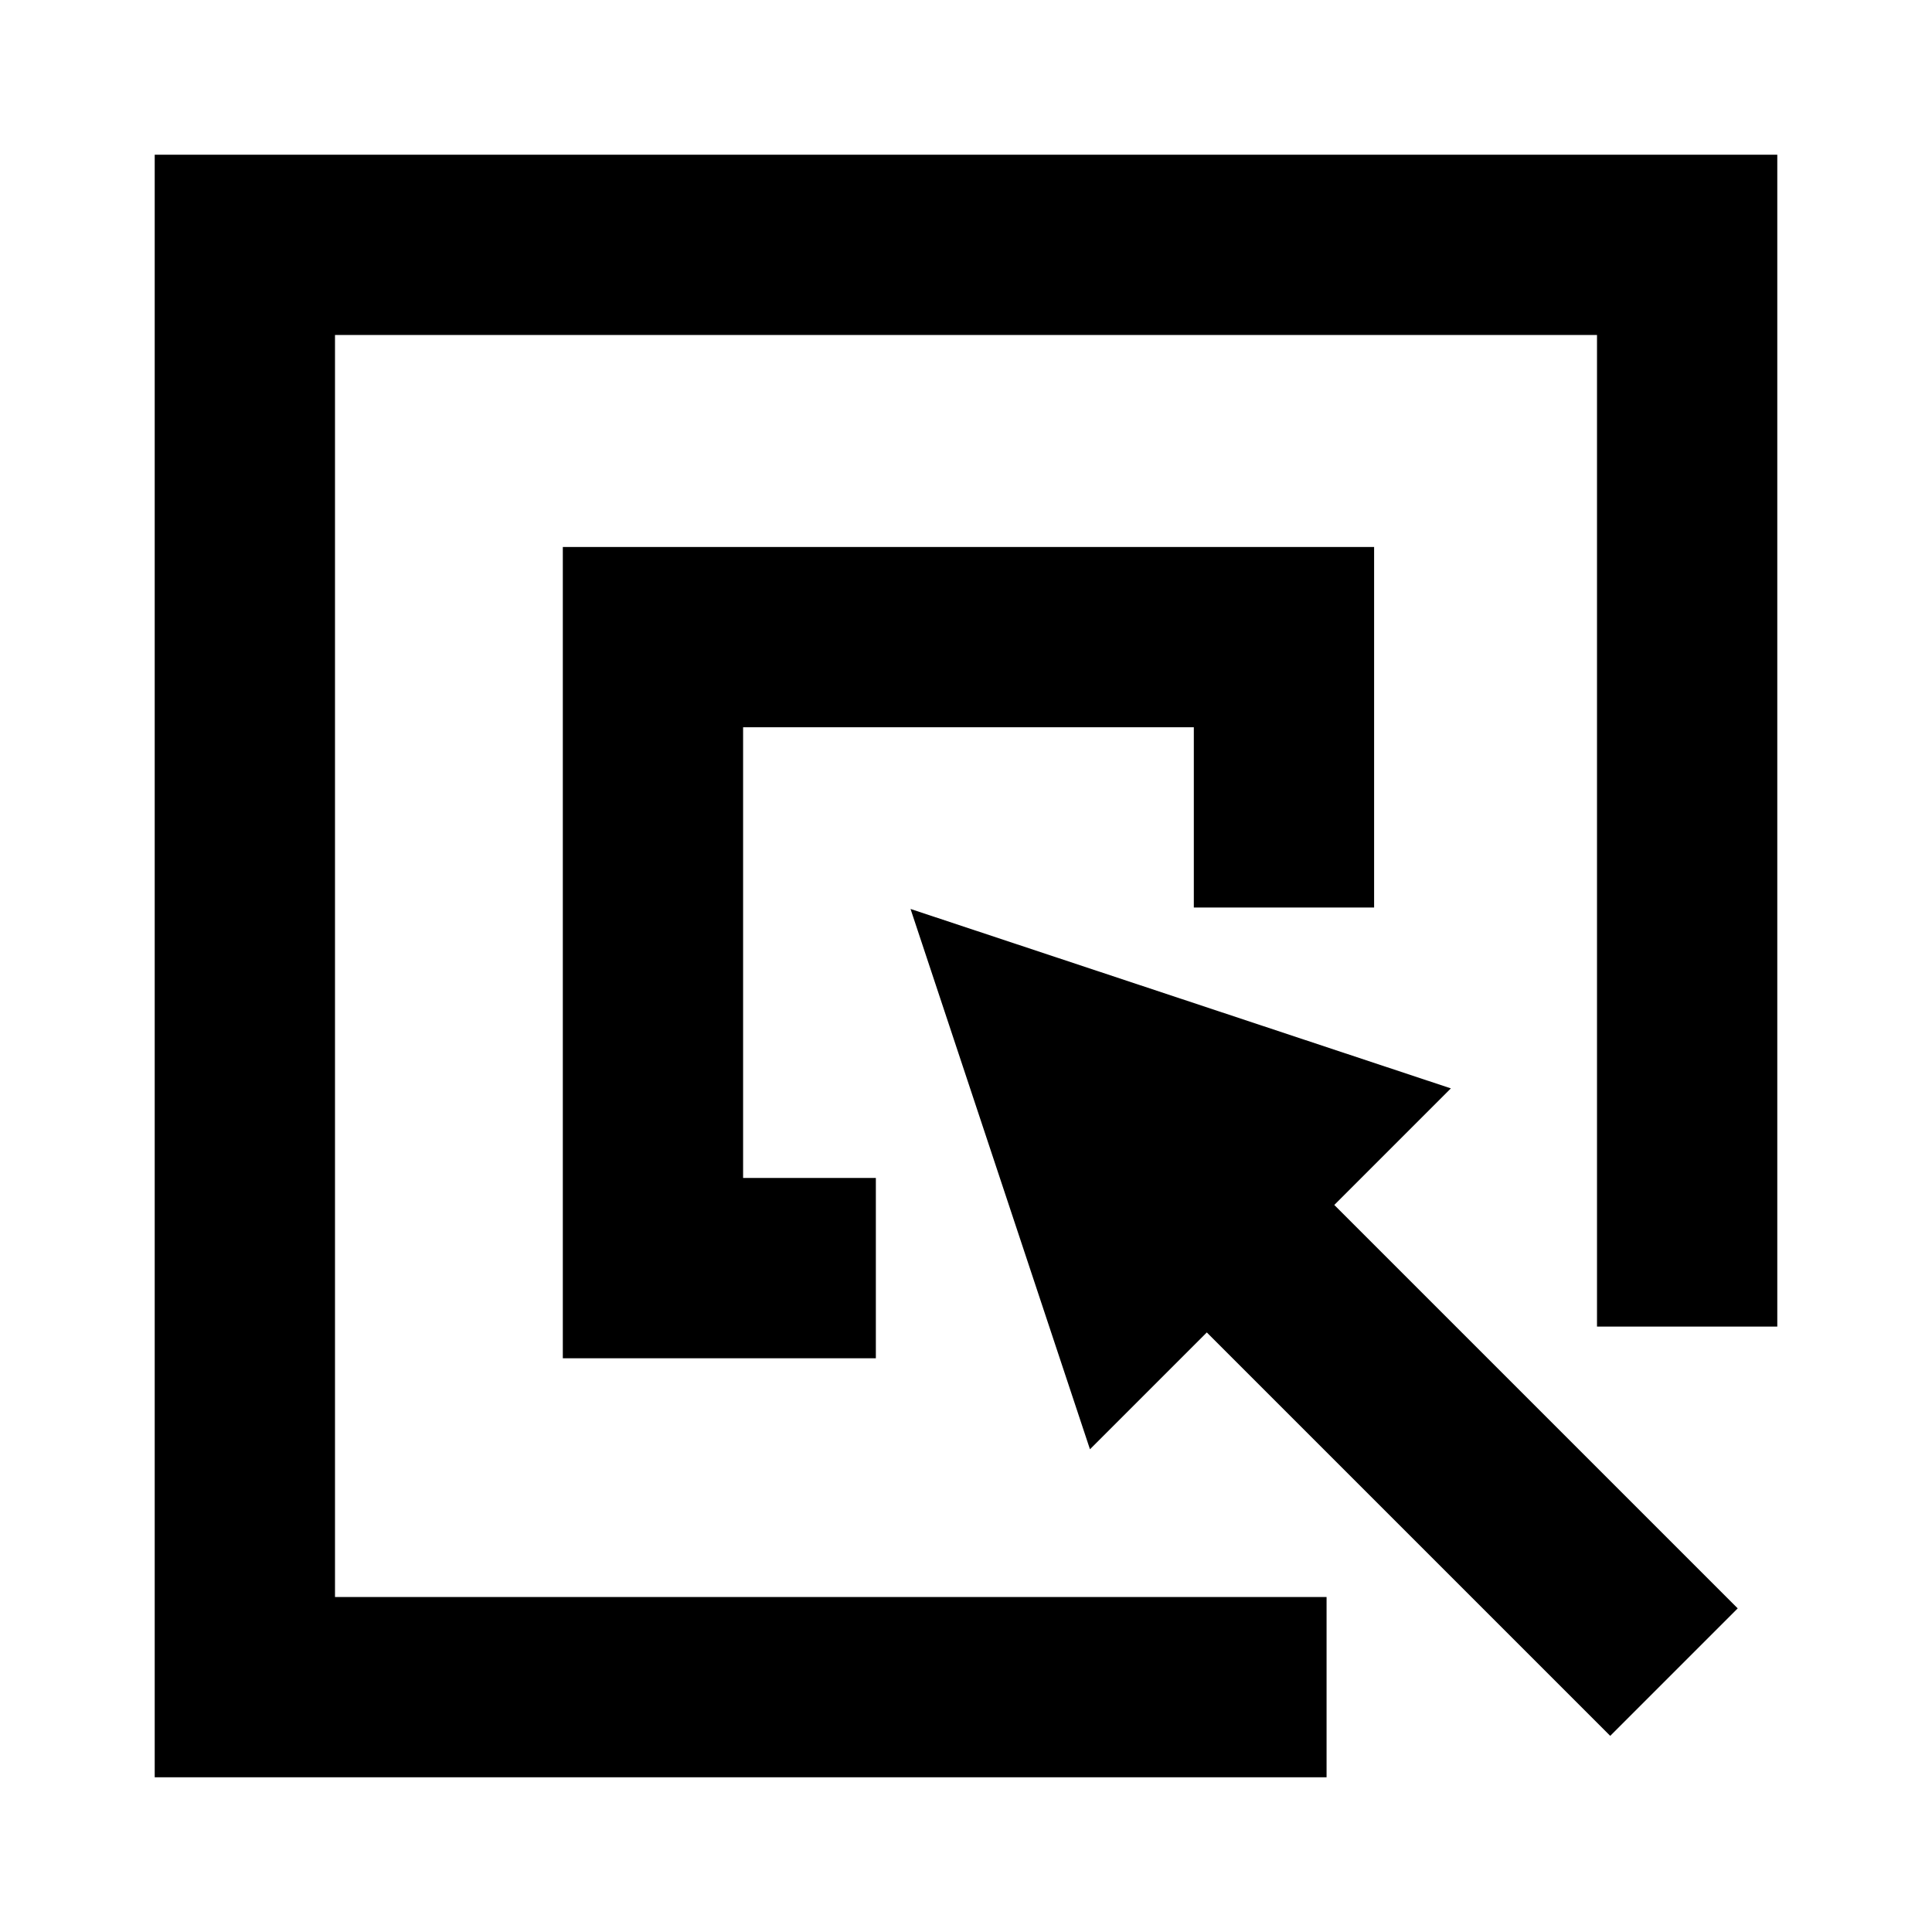 <?xml version="1.0" standalone="no"?><!DOCTYPE svg PUBLIC "-//W3C//DTD SVG 1.1//EN" "http://www.w3.org/Graphics/SVG/1.1/DTD/svg11.dtd"><svg t="1585212755003" class="icon" viewBox="0 0 1024 1024" version="1.1" xmlns="http://www.w3.org/2000/svg" p-id="4922" xmlns:xlink="http://www.w3.org/1999/xlink"  ><defs><style type="text/css"></style></defs><path d="M942 82v621.111h-95.556V177.555H177.555v668.889h525.556V942l-525.556-0.001V942H82V82h860zM482.605 481.766l286.387 95.102-61.79 61.789 213.816 213.815-67.568 67.568-213.816-213.815-61.927 61.927-95.102-286.386z m245.701-191.858v191.111h-95.555v-95.556H393.86v238.889h70.361v95.556H298.306v-430h430z" p-id="4923"></path></svg>